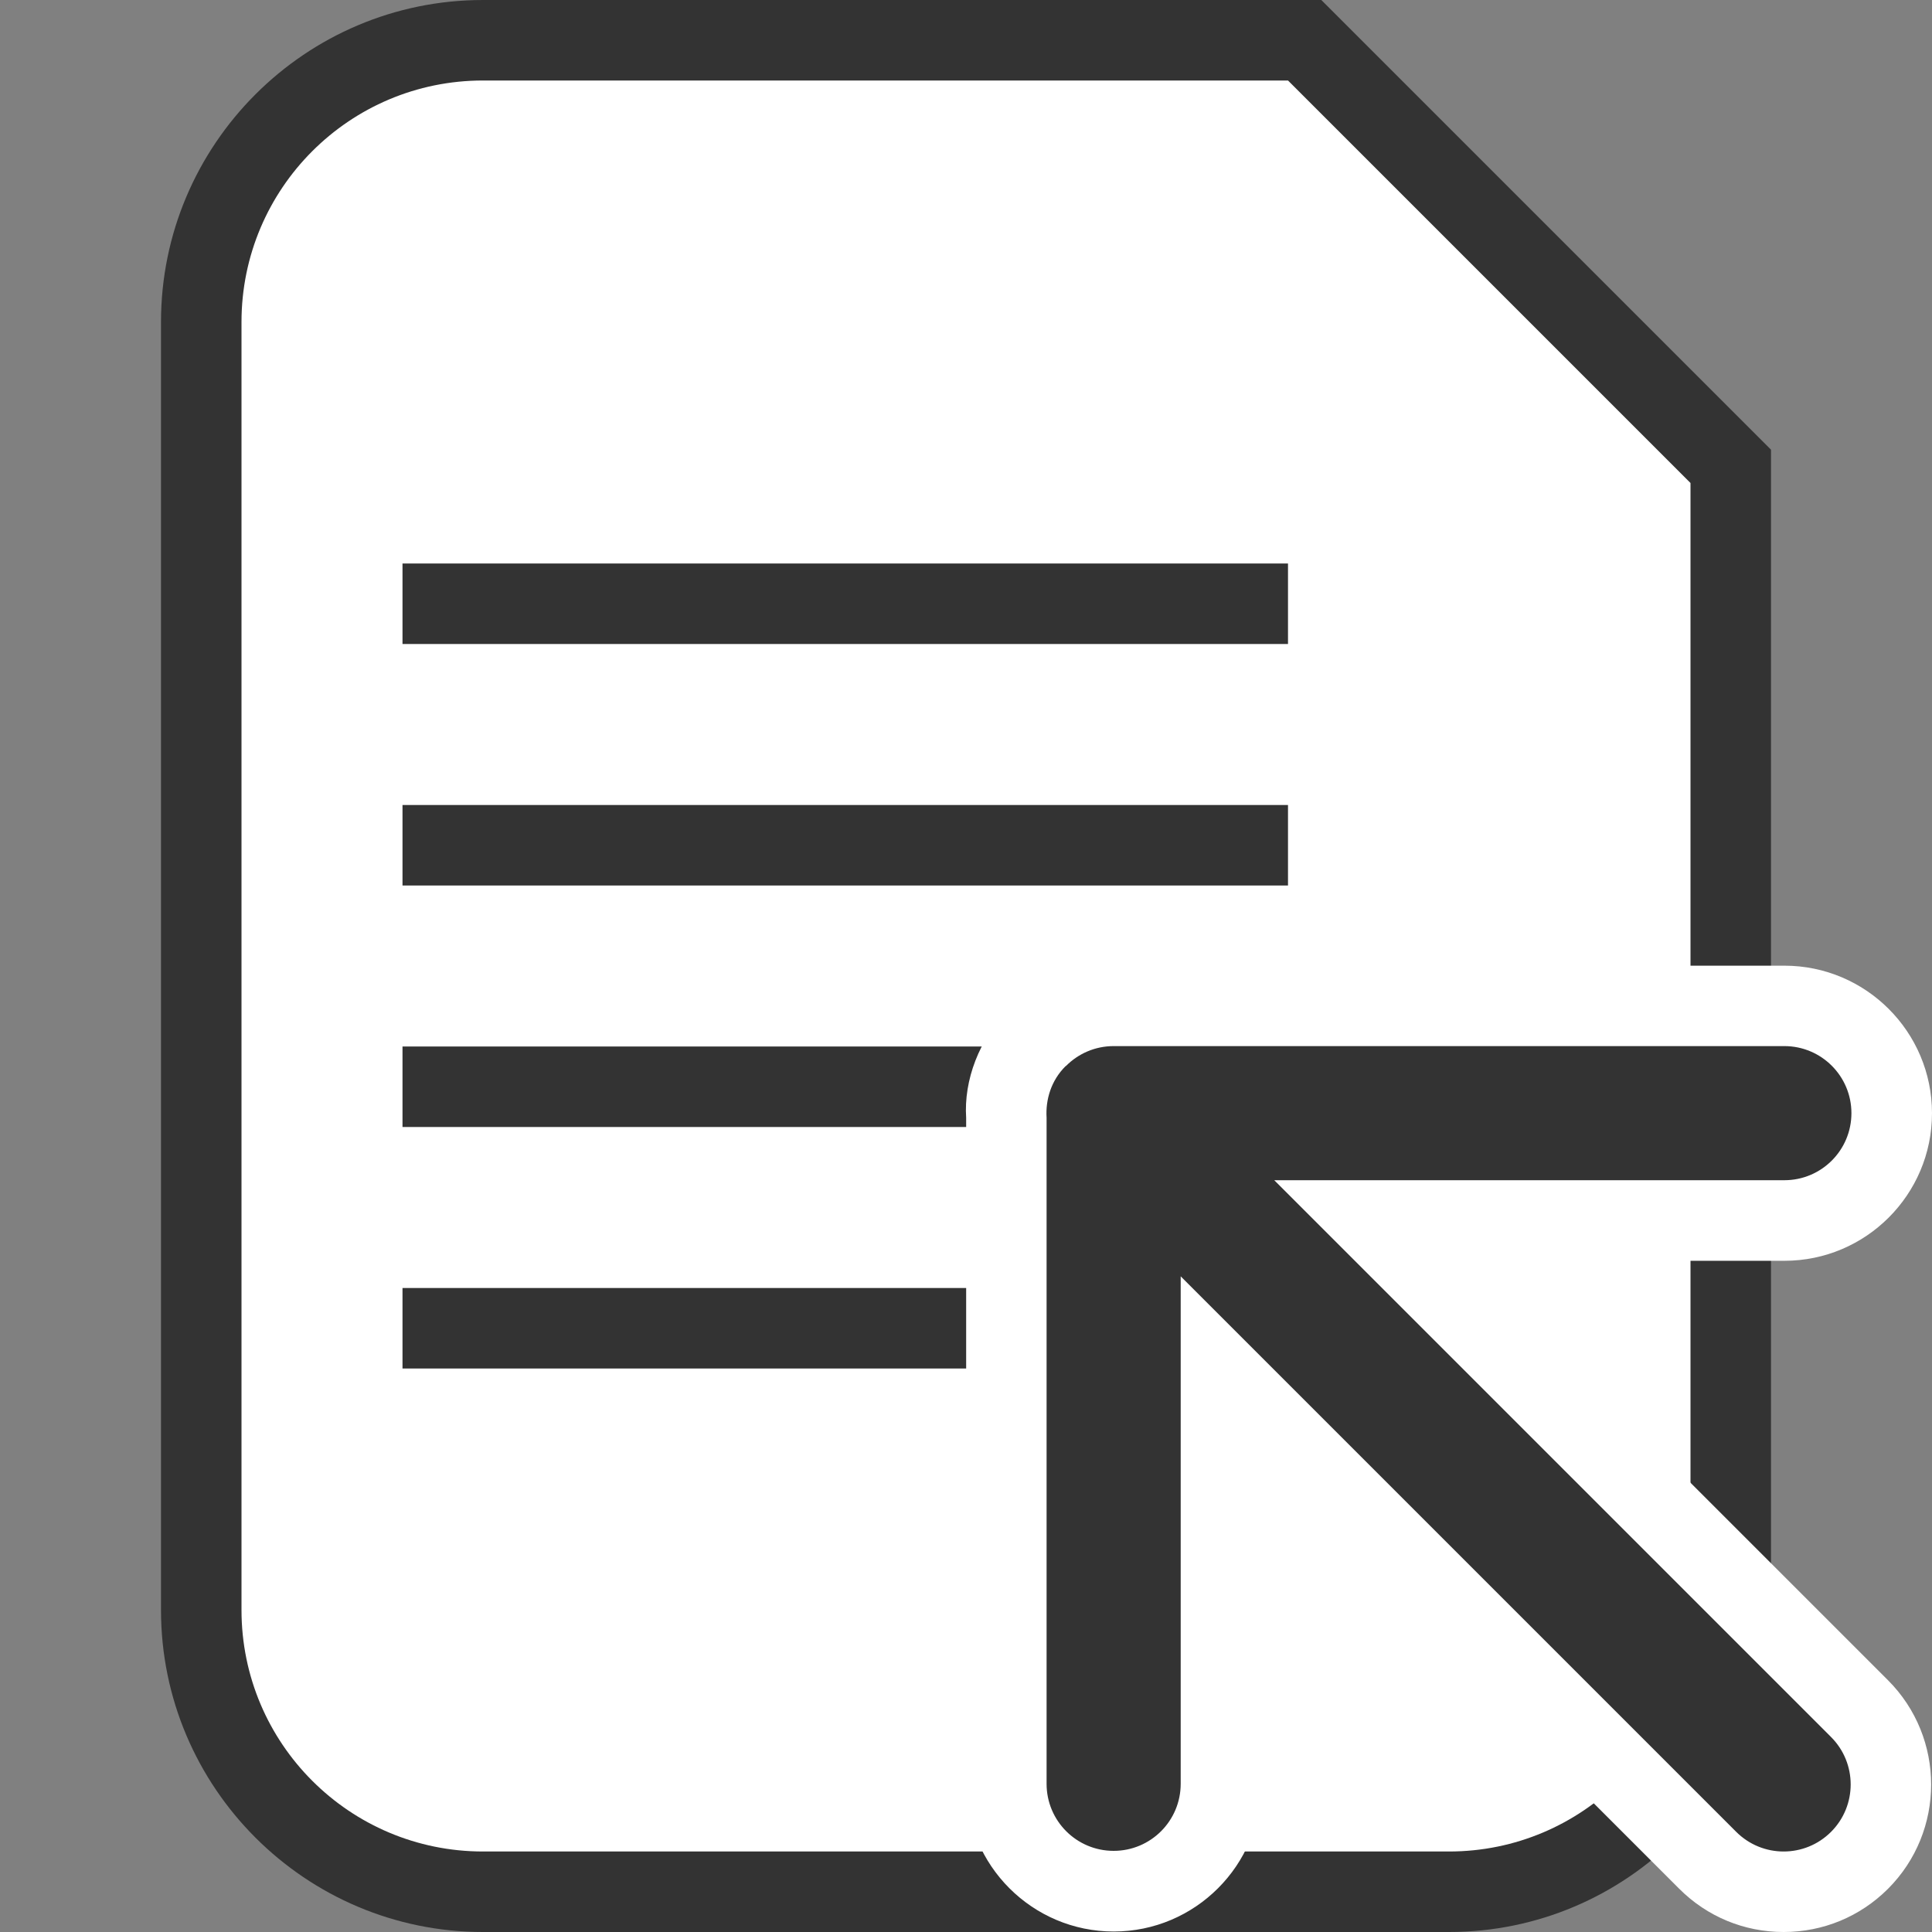 <?xml version="1.0" encoding="utf-8"?>
<!-- Generator: Adobe Illustrator 18.1.1, SVG Export Plug-In . SVG Version: 6.00 Build 0)  -->
<svg version="1.1" xmlns="http://www.w3.org/2000/svg" xmlns:xlink="http://www.w3.org/1999/xlink" x="0px" y="0px"
	 viewBox="0 0 24 24" enable-background="new 0 0 24 24" xml:space="preserve">
<rect x="0" y="0" width="24" height="24" fill="#808080" stroke="none"/>
<g id="scan" display="none">
	<path display="inline" fill="#333333" d="M0,15v4.916C0,21.202,0.685,24,4.414,24H6v-2.871C6,19.843,6.839,18,9.58,18h5.031
		C17.8,18,18,20.382,18,21.668V24h1.822C22.113,24,24,22.423,24,20.05V15H0z"/>
	<rect x="8" y="22" display="inline" fill="#333333" width="8" height="2"/>
	<path display="inline" fill="#333333" d="M23.882,5.824l0.002-0.008L1.402,0.043L1.392,0.08C1.271,0.029,1.139,0,1,0
		C0.448,0,0,0.448,0,1c0,0.523,0.406,0.94,0.919,0.984L16.56,6H3.259C1.404,6,0,7.293,0,8.731V13h24c0,0,0-6.599,0-7
		C24,5.851,23.976,5.814,23.882,5.824z"/>
</g>
<g id="stop" display="none">
	<g display="inline">
		<g>
			<g>
				<path fill="#333333" d="M12,24C5.383,24,0,18.617,0,12S5.383,0,12,0s12,5.383,12,12S18.617,24,12,24z M12,0.96
					C5.912,0.96,0.96,5.912,0.96,12c0,6.087,4.952,11.04,11.04,11.04c6.087,0,11.04-4.953,11.04-11.04
					C23.04,5.912,18.087,0.96,12,0.96z"/>
			</g>
		</g>
		<g>
			<path fill="#333333" d="M17.553,15.897l-3.854-3.854l3.631-3.631c0.464-0.464,0.464-1.223,0-1.686
				c-0.464-0.464-1.223-0.464-1.686,0l-3.631,3.631L8.159,6.503c-0.464-0.464-1.223-0.464-1.686,0c-0.463,0.464-0.464,1.223,0,1.686
				l3.854,3.854l-4.078,4.078c-0.464,0.464-0.464,1.223,0,1.686c0.464,0.464,1.223,0.464,1.686,0l4.078-4.078l3.854,3.854
				c0.464,0.464,1.223,0.464,1.686,0C18.017,17.12,18.017,16.361,17.553,15.897z"/>
		</g>
	</g>
</g>
<g id="configure_x5F_scaner" display="none">
	<path display="inline" fill="#333333" d="M23,11h-2.504c-0.203-1.605-0.845-3.071-1.809-4.273l1.798-1.798
		c0.391-0.391,0.391-1.024,0-1.414s-1.024-0.391-1.414,0l-1.81,1.81C16.056,4.385,14.597,3.759,13,3.573V1c0-0.552-0.448-1-1-1
		s-1,0.448-1,1v2.573C9.403,3.759,7.944,4.385,6.739,5.325l-1.81-1.81c-0.391-0.391-1.024-0.391-1.414,0s-0.391,1.024,0,1.414
		l1.798,1.798C4.35,7.929,3.707,9.395,3.504,11H1c-0.552,0-1,0.448-1,1s0.448,1,1,1h2.48c0.174,1.629,0.808,3.117,1.764,4.343
		l-1.729,1.729c-0.391,0.391-0.391,1.024,0,1.414s1.024,0.391,1.414,0l1.717-1.717c1.222,0.98,2.717,1.631,4.354,1.821V23
		c0,0.552,0.448,1,1,1s1-0.448,1-1v-2.41c1.637-0.191,3.132-0.841,4.355-1.821l1.716,1.717c0.391,0.391,1.024,0.391,1.414,0
		s0.391-1.024,0-1.414l-1.728-1.728c0.956-1.226,1.59-2.714,1.764-4.343H23c0.552,0,1-0.448,1-1S23.552,11,23,11z M12,18.653
		c-3.623,0-6.571-2.948-6.571-6.571C5.429,8.458,8.377,5.51,12,5.51s6.571,2.948,6.571,6.571C18.572,15.705,15.624,18.653,12,18.653
		z"/>
</g>
<g id="profile" display="none">
	<g display="inline">
		<circle fill="#333333" cx="11.976" cy="7.02" r="4.828"/>
		<path fill="#333333" d="M23,0H1C0.448,0,0,0.448,0,1v22c0,0.552,0.448,1,1,1h22c0.552,0,1-0.448,1-1V1C24,0.448,23.552,0,23,0z
			 M23,1v18.674c-2.414-3.497-6.445-5.798-11.024-5.798C7.424,13.876,3.419,16.15,1,19.61V1H23z"/>
	</g>
</g>
<g id="Layer_9" display="none">
	<rect display="inline" fill="#333333" width="24" height="24"/>
</g>
<g id="Fit_page_to_window" display="none">
	<path display="inline" fill="#FFFFFF" d="M24,24H0V0h24V24z M1,23h22V1H1V23z"/>
	<polygon display="inline" fill="#FFFFFF" points="21.993,2.006 15.131,2 17.708,4.577 14.428,7.857 16.163,9.55 19.422,6.291 
		22,8.869 	"/>
	<polygon display="inline" fill="#FFFFFF" points="2.007,2.006 8.869,2 6.292,4.577 9.572,7.857 7.837,9.55 4.578,6.291 2,8.869 	
		"/>
	<polygon display="inline" fill="#FFFFFF" points="21.993,21.994 15.131,22 17.708,19.423 14.428,16.143 16.163,14.45 
		19.422,17.709 22,15.131 	"/>
	<polygon display="inline" fill="#FFFFFF" points="2.007,21.994 8.869,22 6.292,19.423 9.572,16.143 7.837,14.45 4.578,17.709 
		2,15.131 	"/>
</g>
<g id="Zoom_in_page" display="none">
	<path display="inline" fill="#FFFFFF" d="M23.707,22.327l-5.981-5.98c3.234-3.928,3.018-9.746-0.655-13.418
		C15.118,0.976,12.559,0,10,0S4.882,0.976,2.929,2.929c-3.905,3.905-3.905,10.237,0,14.142C4.882,19.024,7.441,20,10,20
		c2.239,0,4.477-0.747,6.31-2.241l5.983,5.982c0.195,0.195,0.451,0.293,0.707,0.293s0.512-0.098,0.707-0.293
		C24.098,23.351,24.098,22.718,23.707,22.327z M3.636,16.364c-3.509-3.509-3.509-9.219,0-12.728C5.336,1.936,7.596,1,10,1
		s4.664,0.936,6.364,2.636c3.509,3.509,3.509,9.219,0,12.728C14.664,18.064,12.404,19,10,19S5.336,18.064,3.636,16.364z"/>
	<path display="inline" fill="#FFFFFF" d="M15,9H5c-0.553,0-1,0.447-1,1c0,0.553,0.447,1,1,1h10c0.553,0,1-0.447,1-1
		C16,9.447,15.553,9,15,9z"/>
</g>
<g id="Zoom_out" display="none">
	<g id="metadata_3_" display="inline">
	</g>
	<g id="like_icon_3_" display="inline">
	</g>
	<g id="fave_icon_3_" display="inline">
	</g>
	<g id="fave_icon_-_selected_7_" display="inline">
	</g>
	<g id="comment_icon_-_selected_3_" display="inline">
	</g>
	<g id="Comment_icon_3_" display="inline">
	</g>
	<g id="fave_icon_-_selected_6_" display="inline">
	</g>
	<g id="like_icon_-_selected_3_" display="inline">
	</g>
	<path display="inline" fill="none" d="M10.162,19.988c-2.538,0-4.923-0.988-6.718-2.782c-3.704-3.704-3.704-9.731,0-13.436
		c1.795-1.794,4.18-2.782,6.718-2.782s4.923,0.988,6.718,2.782c3.704,3.704,3.704,9.731,0,13.436
		C15.085,19,12.7,19.988,10.162,19.988z"/>
	<path display="inline" fill="#FFFFFF" d="M23.707,22.327l-5.981-5.98c3.234-3.928,3.018-9.746-0.655-13.418
		C15.118,0.976,12.559,0,10,0S4.882,0.976,2.929,2.929c-3.905,3.905-3.905,10.237,0,14.142C4.882,19.024,7.441,20,10,20
		c2.239,0,4.477-0.747,6.31-2.241l5.983,5.982c0.195,0.195,0.451,0.293,0.707,0.293s0.512-0.098,0.707-0.293
		C24.098,23.351,24.098,22.718,23.707,22.327z M3.636,16.364c-3.509-3.509-3.509-9.219,0-12.728C5.336,1.936,7.596,1,10,1
		s4.664,0.936,6.364,2.636c3.509,3.509,3.509,9.219,0,12.728C14.664,18.064,12.404,19,10,19S5.336,18.064,3.636,16.364z"/>
	<path display="inline" fill="#FFFFFF" d="M15,9h-4V5c0-0.553-0.447-1-1-1S9,4.447,9,5v4H5c-0.553,0-1,0.447-1,1
		c0,0.553,0.447,1,1,1h4v4c0,0.553,0.447,1,1,1s1-0.447,1-1v-4h4c0.553,0,1-0.447,1-1C16,9.447,15.553,9,15,9z"/>
</g>
<g id="page" display="none">
	<g display="inline">
		<rect x="6" y="7" fill="#FFFFFF" width="12" height="1"/>
		<rect x="6" y="12" fill="#FFFFFF" width="12" height="1"/>
		<rect x="6" y="17" fill="#FFFFFF" width="12" height="1"/>
	</g>
	<g display="inline">
		<path fill="#FFFFFF" d="M18.709,24H5.196C3.463,24,2,22.535,2,20.802V2.784C2,1.171,3.344,0,5.196,0h11.608L22,4.658v16.144
			C22,22.506,20.462,24,18.709,24z M5.196,1C4.103,1,3,1.552,3,2.784v18.018C3,21.973,4.026,23,5.196,23h13.513
			C19.908,23,21,21.952,21,20.802V5.104L16.421,1H5.196z"/>
	</g>
</g>
<g id="info" display="none">
	<circle display="inline" fill="#FFFFFF" cx="12" cy="6.545" r="1.091"/>
	<path display="inline" fill="#FFFFFF" d="M13.091,9.818v7.636c0,0.602-0.488,1.091-1.091,1.091h0c-0.602,0-1.091-0.488-1.091-1.091
		V9.818c0-0.602,0.488-1.091,1.091-1.091h0C12.602,8.727,13.091,9.216,13.091,9.818z"/>
	<g display="inline">
		<g>
			<path fill="#FFFFFF" d="M12,1c6.065,0,11,4.935,11,11s-4.935,11-11,11S1,18.065,1,12S5.935,1,12,1 M12,0C5.373,0,0,5.373,0,12
				s5.373,12,12,12s12-5.373,12-12S18.627,0,12,0L12,0z"/>
		</g>
	</g>
</g>
<g id="doc_x5F_delete" display="none">
	<path display="inline" fill="#333333" d="M18.709,24H5.196C3.463,24,2,22.535,2,20.802V2.784C2,1.171,3.344,0,5.196,0h11.608
		L22,4.658v16.144C22,22.506,20.462,24,18.709,24z M5.196,1C4.103,1,3,1.552,3,2.784v18.018C3,21.973,4.026,23,5.196,23h13.513
		C19.908,23,21,21.952,21,20.802V5.104L16.421,1H5.196z"/>
	<g display="inline">
		<path fill="#333333" d="M17.075,15.278l-3.491-3.491l3.288-3.288c0.42-0.42,0.42-1.107,0-1.527c-0.42-0.42-1.107-0.42-1.527,0
			l-3.288,3.288L8.566,6.769c-0.42-0.42-1.107-0.42-1.527,0s-0.42,1.107,0,1.527l3.491,3.491l-3.694,3.694
			c-0.42,0.42-0.42,1.107,0,1.527c0.42,0.42,1.107,0.42,1.527,0l3.694-3.694l3.491,3.491c0.42,0.42,1.107,0.42,1.527,0
			S17.494,15.697,17.075,15.278z"/>
	</g>
</g>
<g id="ROT_x5F_180" display="none">
	<g display="inline">
		<g>
			<path fill="#333333" d="M20.163,16.28v4.449c0,1.194-1.078,2.203-2.354,2.203H3.688c-1.192,0-2.525-0.942-2.525-2.203v-9.04h-1
				v9.04c0,1.707,1.647,3.203,3.525,3.203h14.12c1.818,0,3.354-1.467,3.354-3.203V15.28L20.163,16.28z"/>
		</g>
		<path fill="#333333" d="M23.508,9.272c-0.433-0.433-0.833-0.433-1.266,0L20,11.819v-1.761c0-6.306-4-9.939-10-9.986
			c0-0.001,0-0.003,0-0.004c0,0-0.462,0.013-0.487,0.015C3.678,0.39,0.246,3.97,0.246,10.035c0,0.613,0.451,1.11,1.064,1.11
			c0.613,0,1.243-0.497,1.243-1.11c0-3.392,1.124-7.396,7.124-7.737c0-0.007,0.283-0.011,0.3-0.011c3.545,0,8.023,1.348,8.023,7.77
			v1.761l-2.958-2.544c-0.433-0.433-1.344-0.433-1.777,0c-0.218,0.215-0.43,0.5-0.43,0.784c0,0.284,0.057,0.568,0.272,0.786
			l5.2,5.224l5.213-5.226C23.954,10.409,23.941,9.705,23.508,9.272z"/>
	</g>
</g>
<g id="rot_x5F_left" display="none">
	<g display="inline">
		<g>
			<path fill="#333333" d="M3.944,15.895v4.885c0,1.073,0.492,2.22,1.875,2.22h14.21c1.313,0,2.915-1.024,2.915-2.22V3.712
				C22.944,1.839,21.48,1,20.029,1h-3.261V0l3.261,0c2.305,0,3.915,1.526,3.915,3.712V20.78c0,1.813-2.104,3.22-3.915,3.22H5.819
				c-1.72,0-2.875-1.294-2.875-3.22V14.9C3.277,15.233,3.613,15.562,3.944,15.895z"/>
		</g>
		<path fill="#333333" d="M10.832,10.776c0.215-0.218,0.324-0.502,0.324-0.786c0-0.284-0.109-0.568-0.326-0.784
			c-0.433-0.433-1.137-0.433-1.57,0l-2.544,2.544V9.99c0-6.423,4.225-7.77,7.77-7.77c0.613,0,1.11-0.497,1.11-1.11
			S15.099,0,14.487,0c-6.347,0-9.99,3.643-9.99,9.99v1.761L1.95,9.204c-0.433-0.433-1.137-0.433-1.57,0s-0.433,1.137,0,1.57
			L5.606,16L10.832,10.776z"/>
	</g>
</g>
<g id="rot_x5F_right" display="none">
	<g display="inline">
		<g>
			<path fill="#333333" d="M20.056,15.895v4.885c0,1.073-0.492,2.22-1.875,2.22H3.971c-1.313,0-2.915-1.024-2.915-2.22V3.712
				C1.056,1.839,2.52,1,3.971,1h3.261V0H3.971C1.666,0,0.056,1.526,0.056,3.712V20.78c0,1.813,2.104,3.22,3.915,3.22h14.21
				c1.72,0,2.875-1.294,2.875-3.22V14.9C20.723,15.233,20.387,15.562,20.056,15.895z"/>
		</g>
		<path fill="#333333" d="M13.168,10.776c-0.215-0.218-0.324-0.502-0.324-0.786c0-0.284,0.109-0.568,0.326-0.784
			c0.433-0.433,1.137-0.433,1.57,0l2.544,2.544V9.99c0-6.423-4.225-7.77-7.77-7.77c-0.613,0-1.11-0.497-1.11-1.11S8.901,0,9.513,0
			c6.347,0,9.99,3.643,9.99,9.99v1.761l2.546-2.546c0.433-0.433,1.137-0.433,1.57,0c0.433,0.433,0.433,1.137,0,1.57L18.394,16
			L13.168,10.776z"/>
	</g>
</g>
<g id="Convert" display="none">
	<path display="inline" fill="#333333" d="M11.593,9.043c-0.392,0.023-0.973,0.312-0.972,1.015c0.001,0.639,0.509,0.984,0.985,0.984
		h2.986c-2.287,1.421-4.005,3.513-4.751,5.861c-0.858,2.703-1.061,4.394-0.599,5.025c0.158,0.215,0.389,0.334,0.644,0.334H9.9
		c0.873,0,0.995-0.852,1.125-1.754c0.104-0.73,0.248-1.73,0.708-2.938c0.863-2.27,2.868-4.378,5.218-5.538l0.003,4.451
		c-0.033,0.274,0.043,0.533,0.216,0.728c0.13,0.147,0.372,0.323,0.792,0.324c0.611,0,0.989-0.474,0.989-0.913V9.042L11.593,9.043z
		 M9.9,21.76C9.9,21.76,9.9,21.76,9.9,21.76v0.002V21.76z"/>
	<path display="inline" fill="#333333" d="M23.16,16.139c0.858-2.704,1.06-4.395,0.599-5.025c-0.158-0.215-0.389-0.334-0.656-0.334
		c-0.873,0-0.995,0.852-1.125,1.754c-0.104,0.73-0.248,1.73-0.708,2.938c-0.863,2.27-2.868,4.378-5.218,5.538l-0.003-4.45
		c0.033-0.274-0.043-0.533-0.216-0.728c-0.13-0.147-0.372-0.323-0.792-0.324c-0.611,0-0.989,0.474-0.989,0.913V24h7.343l0.015-0.001
		c0.392-0.023,0.973-0.312,0.972-1.015C22.38,22.345,21.872,22,21.396,22H18.41C20.697,20.579,22.414,18.486,23.16,16.139z"/>
	<g display="inline">
		<path fill="#333333" d="M15.427,0H3.485C1.81,0,0,1.146,0,2.999v17.833C0,22.52,1.629,24,3.485,24h4.501v-1H3.485
			C2.313,23,1,22.073,1,20.832V2.999C1,1.764,2.29,1,3.485,1h11.609L20,4.662v3.676l1,0.042v-4.22L15.427,0z"/>
	</g>
</g>
<g id="Layer_16" display="none">
	<path display="inline" fill="#333333" d="M22.991,0H1.009c-0.553,0-1,0.447-1,1s0.447,1,1,1h21.982c0.553,0,1-0.447,1-1
		S23.544,0,22.991,0z"/>
	<path display="inline" fill="#333333" d="M22.991,22H1.009c-0.553,0-1,0.447-1,1s0.447,1,1,1h21.982c0.553,0,1-0.447,1-1
		S23.544,22,22.991,22z"/>
	<g display="inline">
		<path fill="#333333" d="M22.991,8H1.009c-0.553,0-1,0.447-1,1s0.447,1,1,1h21.982c0.553,0,1-0.447,1-1S23.544,8,22.991,8z"/>
		<path fill="#333333" d="M22.991,15H1.009c-0.553,0-1,0.447-1,1s0.447,1,1,1h21.982c0.553,0,1-0.447,1-1S23.544,15,22.991,15z"/>
	</g>
</g>
<g id="Layer_17" display="none">
	<g display="inline">
		<path fill="#333333" d="M23,9.818h-7.818c-0.552,0-1-0.448-1-1V1c0-0.552,0.448-1,1-1H23c0.552,0,1,0.448,1,1v7.818
			C24,9.371,23.552,9.818,23,9.818z"/>
		<path fill="#333333" d="M8.818,9.818H1c-0.552,0-1-0.448-1-1V1c0-0.552,0.448-1,1-1h7.818c0.552,0,1,0.448,1,1v7.818
			C9.818,9.371,9.37,9.818,8.818,9.818z"/>
		<path fill="#333333" d="M23,24h-7.818c-0.552,0-1-0.448-1-1v-7.818c0-0.552,0.448-1,1-1H23c0.552,0,1,0.448,1,1V23
			C24,23.552,23.552,24,23,24z"/>
		<path fill="#333333" d="M8.818,24H1c-0.552,0-1-0.448-1-1v-7.818c0-0.552,0.448-1,1-1h7.818c0.552,0,1,0.448,1,1V23
			C9.818,23.552,9.37,24,8.818,24z"/>
	</g>
</g>
<g id="load_x5F_profile" display="none">
	<g display="inline">
		<path fill="#333333" d="M21.569,21.222c-0.475,0-18.707,0-19.139,0c-0.851,0-1.542,0.622-1.542,1.389
			C0.889,23.378,1.58,24,2.431,24c0.339,0,1.398,0,1.398,0s17.108,0,17.741,0c0.851,0,1.542-0.622,1.542-1.389
			C23.111,21.844,22.42,21.222,21.569,21.222z"/>
		<path fill="#333333" d="M20.791,8.62c-0.281-0.305-0.753-0.459-1.122-0.459c-0.37,0-0.942,0.154-1.223,0.459l-4.833,4.804V1.566
			c0-0.865-0.702-1.566-1.5-1.566C12.074,0,12.038,0.009,12,0.012C11.962,0.009,11.926,0,11.887,0c-0.798,0-1.5,0.702-1.5,1.566
			v11.857L5.554,8.62C5.273,8.314,4.7,8.161,4.331,8.161c-0.37,0-0.841,0.154-1.122,0.459c-0.564,0.612-0.666,1.604-0.101,2.215
			L12,19.786l8.893-8.952C21.457,10.223,21.356,9.232,20.791,8.62z"/>
	</g>
</g>
<g id="import_x5F_profile" display="none">
	<g display="inline">
		<path fill="#333333" d="M2.778,2.431c0,0.475,0,18.707,0,19.139c0,0.851-0.622,1.542-1.389,1.542C0.622,23.111,0,22.42,0,21.569
			c0-0.339,0-1.398,0-1.398S0,3.064,0,2.431C0,1.58,0.622,0.889,1.389,0.889C2.156,0.889,2.778,1.58,2.778,2.431z"/>
		<path fill="#333333" d="M15.38,3.209c0.305,0.281,0.459,0.753,0.459,1.122c0,0.37-0.154,0.942-0.459,1.223l-4.804,4.833h11.857
			c0.865,0,1.566,0.702,1.566,1.5c0,0.038-0.009,0.075-0.012,0.113C23.991,12.038,24,12.074,24,12.113c0,0.798-0.702,1.5-1.566,1.5
			H10.577l4.804,4.833c0.305,0.281,0.459,0.854,0.459,1.223c0,0.37-0.154,0.841-0.459,1.122c-0.612,0.564-1.604,0.666-2.215,0.101
			L4.214,12l8.952-8.893C13.777,2.543,14.768,2.644,15.38,3.209z"/>
	</g>
</g>
<g id="selete_x5F_scanner" display="none">
	<g display="inline">
		<path fill="#333333" d="M23,24h-3c-0.553,0-1-0.447-1-1s0.447-1,1-1h2v-2c0-0.553,0.447-1,1-1s1,0.447,1,1v3
			C24,23.553,23.553,24,23,24z"/>
		<path fill="#333333" d="M15,24h-5c-0.552,0-1-0.447-1-1s0.448-1,1-1h5c0.553,0,1,0.447,1,1S15.553,24,15,24z"/>
		<path fill="#333333" d="M4,24H1c-0.552,0-1-0.447-1-1v-3c0-0.553,0.448-1,1-1s1,0.447,1,1v2h2c0.552,0,1,0.447,1,1S4.552,24,4,24z
			"/>
		<path fill="#333333" d="M1,16c-0.552,0-1-0.447-1-1v-5c0-0.552,0.448-1,1-1s1,0.448,1,1v5C2,15.553,1.552,16,1,16z"/>
		<path fill="#333333" d="M1,5C0.448,5,0,4.552,0,4V1c0-0.552,0.448-1,1-1h3c0.552,0,1,0.448,1,1S4.552,2,4,2H2v2
			C2,4.552,1.552,5,1,5z"/>
		<path fill="#333333" d="M14,2H9C8.448,2,8,1.552,8,1s0.448-1,1-1h5c0.553,0,1,0.448,1,1S14.553,2,14,2z"/>
		<path fill="#333333" d="M23,5c-0.553,0-1-0.448-1-1V2h-2c-0.553,0-1-0.448-1-1s0.447-1,1-1h3c0.553,0,1,0.448,1,1v3
			C24,4.552,23.553,5,23,5z"/>
		<path fill="#333333" d="M23,15c-0.553,0-1-0.447-1-1V9c0-0.552,0.447-1,1-1s1,0.448,1,1v5C24,14.553,23.553,15,23,15z"/>
	</g>
</g>
<g id="configure_x5F_processing" display="none">
	<path display="inline" fill="#333333" d="M8.779,10.101c0.364-0.002,0.694-0.149,0.932-0.388c0.239-0.239,0.386-0.569,0.384-0.932
		c0-0.727-0.591-1.319-1.319-1.319H4.502l1.479-1.479c5.395-5.395,10.077-2.978,13.055,0c0.515,0.515,1.35,0.515,1.865,0
		s0.515-1.35,0-1.865c-5.332-5.332-11.453-5.332-16.785,0L2.637,5.597l0-4.278C2.637,0.591,2.046,0,1.319,0C0.591,0,0,0.591,0,1.319
		l0,8.78L8.779,10.101z"/>
	<path display="inline" fill="#333333" d="M15.221,13.899c-0.364,0.002-0.694,0.149-0.932,0.388
		c-0.239,0.239-0.386,0.569-0.384,0.932c0,0.727,0.591,1.319,1.319,1.319h4.275l-1.479,1.479c-5.395,5.395-10.077,2.978-13.055,0
		c-0.515-0.515-1.35-0.515-1.865,0c-0.515,0.515-0.515,1.35,0,1.865c5.332,5.332,11.453,5.332,16.785,0l1.479-1.479v4.278
		c0,0.727,0.591,1.319,1.319,1.319C23.409,24,24,23.409,24,22.681v-8.78L15.221,13.899z"/>
</g>
<g id="configure_x5F_archiving" display="none">
	<rect display="inline" fill="#333333" width="24" height="24"/>
	<path display="inline" fill="#FFFFFF" d="M9.164,18.582l-5.371-5.371c-0.391-0.391-0.391-1.023,0-1.414s1.023-0.391,1.414,0
		l3.957,3.957l9.629-9.629c0.391-0.391,1.023-0.391,1.414,0s0.391,1.023,0,1.414L9.164,18.582z"/>
</g>
<g id="separate_x5F_doc" display="none">
	<g display="inline">
		<path fill="#FFFFFF" d="M10,19.5c-0.827,0-1.5-0.673-1.5-1.5V2c0-0.827,0.673-1.5,1.5-1.5h9.793L23.5,4.207V18
			c0,0.827-0.673,1.5-1.5,1.5H10z"/>
		<path fill="#333333" d="M19.586,1L23,4.414V18c0,0.551-0.449,1-1,1H10c-0.551,0-1-0.449-1-1V2c0-0.551,0.449-1,1-1H19.586 M20,0
			H10C8.896,0,8,0.896,8,2v16c0,1.104,0.896,2,2,2h12c1.104,0,2-0.896,2-2V4L20,0z"/>
	</g>
	<g display="inline">
		<g>
			<rect x="11.5" y="4.861" fill="#333333" width="9" height="1"/>
			<rect x="11.5" y="14.139" fill="#333333" width="9" height="1"/>
		</g>
		<rect x="11.5" y="9.5" fill="#333333" width="9" height="1"/>
	</g>
	<path display="inline" fill="#FFFFFF" d="M2,23.5c-0.827,0-1.5-0.673-1.5-1.5V6c0-0.827,0.673-1.5,1.5-1.5h9.793L15.5,8.207V22
		c0,0.827-0.673,1.5-1.5,1.5H2z"/>
	<g display="inline">
		<path fill="#FFFFFF" d="M2,23.5c-0.827,0-1.5-0.673-1.5-1.5V6c0-0.827,0.673-1.5,1.5-1.5h9.793L15.5,8.207V22
			c0,0.827-0.673,1.5-1.5,1.5H2z"/>
		<path fill="#333333" d="M11.586,5L15,8.414V22c0,0.551-0.449,1-1,1H2c-0.551,0-1-0.449-1-1V6c0-0.551,0.449-1,1-1H11.586 M12,4H2
			C0.896,4,0,4.896,0,6v16c0,1.104,0.896,2,2,2h12c1.104,0,2-0.896,2-2V8L12,4z"/>
	</g>
	<g display="inline">
		<g>
			<rect x="3.5" y="8.861" fill="#333333" width="9" height="1"/>
			<rect x="3.5" y="18.139" fill="#333333" width="9" height="1"/>
		</g>
		<rect x="3.5" y="13.5" fill="#333333" width="9" height="1"/>
	</g>
</g>
<g id="paste_x5F_cut_x5F_page" display="none">
	<g display="inline">
		<path fill="#FFFFFF" d="M11.4,17.55c-0.744,0-1.35-0.606-1.35-1.35V1.8c0-0.744,0.606-1.35,1.35-1.35h8.814l3.336,3.336V16.2
			c0,0.744-0.606,1.35-1.35,1.35H11.4z"/>
		<path fill="#333333" d="M20.027,0.9L23.1,3.973V16.2c0,0.496-0.404,0.9-0.9,0.9H11.4c-0.496,0-0.9-0.404-0.9-0.9V1.8
			c0-0.496,0.404-0.9,0.9-0.9H20.027 M20.4,0h-9c-0.994,0-1.8,0.806-1.8,1.8v14.4c0,0.994,0.806,1.8,1.8,1.8h10.8
			c0.994,0,1.8-0.806,1.8-1.8V3.6L20.4,0z"/>
	</g>
	<path display="inline" fill="#FFFFFF" d="M1.8,23.55c-0.744,0-1.35-0.606-1.35-1.35V7.8c0-0.744,0.606-1.35,1.35-1.35h8.814
		l3.336,3.336V22.2c0,0.744-0.606,1.35-1.35,1.35H1.8z"/>
	<path display="inline" fill="#333333" d="M1.8,23.55c-0.744,0-1.35-0.606-1.35-1.35V7.8c0-0.744,0.606-1.35,1.35-1.35h8.814
		l3.336,3.336V22.2c0,0.744-0.606,1.35-1.35,1.35H1.8z"/>
	<path display="inline" fill="#333333" d="M10.427,6.9L13.5,9.973V22.2c0,0.496-0.404,0.9-0.9,0.9H1.8c-0.496,0-0.9-0.404-0.9-0.9
		V7.8c0-0.496,0.404-0.9,0.9-0.9H10.427 M10.8,6h-9C0.806,6,0,6.806,0,7.8v14.4C0,23.194,0.806,24,1.8,24h10.8
		c0.994,0,1.8-0.806,1.8-1.8V9.6L10.8,6z"/>
</g>
<g id="paste_x5F_cut_x5F_page_1_" display="none">
	<path display="inline" fill="#FFFFFF" d="M1.8,23.55c-0.744,0-1.35-0.606-1.35-1.35V7.8c0-0.744,0.606-1.35,1.35-1.35h8.814
		l3.336,3.336V22.2c0,0.744-0.606,1.35-1.35,1.35H1.8z"/>
	<path display="inline" fill="#FFFFFF" d="M1.8,23.55c-0.744,0-1.35-0.606-1.35-1.35V7.8c0-0.744,0.606-1.35,1.35-1.35h8.814
		l3.336,3.336V22.2c0,0.744-0.606,1.35-1.35,1.35H1.8z"/>
	<path display="inline" fill="#333333" d="M10.427,6.9L13.5,9.973V22.2c0,0.496-0.404,0.9-0.9,0.9H1.8c-0.496,0-0.9-0.404-0.9-0.9
		V7.8c0-0.496,0.404-0.9,0.9-0.9H10.427 M10.8,6h-9C0.806,6,0,6.806,0,7.8v14.4C0,23.194,0.806,24,1.8,24h10.8
		c0.994,0,1.8-0.806,1.8-1.8V9.6L10.8,6z"/>
	<g display="inline">
		<path fill="#333333" d="M11.4,17.55c-0.744,0-1.35-0.606-1.35-1.35V1.8c0-0.744,0.606-1.35,1.35-1.35h8.814l3.336,3.336V16.2
			c0,0.744-0.606,1.35-1.35,1.35H11.4z"/>
		<path fill="#333333" d="M20.027,0.9L23.1,3.973V16.2c0,0.496-0.404,0.9-0.9,0.9H11.4c-0.496,0-0.9-0.404-0.9-0.9V1.8
			c0-0.496,0.404-0.9,0.9-0.9H20.027 M20.4,0h-9c-0.994,0-1.8,0.806-1.8,1.8v14.4c0,0.994,0.806,1.8,1.8,1.8h10.8
			c0.994,0,1.8-0.806,1.8-1.8V3.6L20.4,0z"/>
	</g>
</g>
<g id="cut" display="none">
	<path display="inline" fill="#333333" d="M19.502,9.391c-1.774,0-3.766,1.33-4.498,3.393h-3.65l1.09-3.788
		c0,0,2.786-0.726,2.779-4.498c0-2.484-2.123-4.498-4.607-4.498S6.065,2.015,6.065,4.499c0.03,3.217,2.971,4.498,2.971,4.498
		l-1.513,4.498L0.02,16.492c0,0-0.308,1.521,1.497,1.409c0.757-0.047,3.026-0.694,5.973-1.521c-0.827,2.947-1.403,5.29-1.45,6.046
		c-0.112,1.805,1.446,1.561,1.446,1.561l3.022-7.496l4.497-1.499c0,0,1.058,3.008,4.497,2.998c2.484,0,4.498-1.816,4.498-4.3
		S21.986,9.391,19.502,9.391z M10.507,1.5c1.653,0,2.998,1.345,2.998,2.998s-1.345,2.998-2.998,2.998S7.509,6.152,7.509,4.499
		S8.854,1.5,10.507,1.5z M10.507,14.993L10.507,14.993c-0.226-0.001-1.499,0.023-1.499,0c0-0.539,0.001-1.292,0-1.499l0-0.001
		c0-0.023,1.561,0.061,1.499,0c0.005,0.006-0.006-0.005,0,0C10.507,13.892,10.531,14.993,10.507,14.993z M19.502,16.492
		c-1.654,0-2.998-1.345-2.998-2.998c0-1.653,1.345-2.998,2.998-2.998s2.998,1.345,2.998,2.998
		C22.501,15.147,21.156,16.492,19.502,16.492z"/>
</g>
<g id="Layer_27">
	<path fill="#FFFFFF" d="M16.286,0.584l5.242,5.242v14.677c0,1.737-1.408,3.145-3.145,3.145H5.802c-1.737,0-3.145-1.408-3.145-3.145
		V3.729c0-1.737,1.408-3.145,3.145-3.145H16.286"/>
	<g>
		<g>
			<g>
				<g>
					<path fill="#333333" d="M16,1l5,5v14c0,1.657-1.343,3-3,3H6c-1.657,0-3-1.343-3-3V4c0-1.657,1.343-3,3-3H16 M16.414,0H16H6
						C3.794,0,2,1.794,2,4v16c0,2.206,1.794,4,4,4h12c2.206,0,4-1.794,4-4V6V5.586l-0.293-0.293l-5-5L16.414,0L16.414,0z"/>
				</g>
			</g>
		</g>
		<g>
			<g>
				<rect x="5" y="13" fill="#333333" width="14" height="1"/>
			</g>
			<rect x="5" y="7" fill="#333333" width="11" height="1"/>
		</g>
		<rect x="5" y="16" fill="#333333" width="11.658" height="1"/>
		<rect x="5" y="10" fill="#333333" width="11" height="1"/>
	</g>
	<g>
		<path fill="#FFFFFF" d="M22.157,24c-0.49,0-0.95-0.19-1.297-0.537l-5.192-5.192v3.89c0,1.011-0.822,1.833-1.833,1.833
			c-1.011,0-1.833-0.822-1.833-1.833v-8.274c-0.031-0.467,0.161-0.98,0.527-1.347l0.011-0.008c0.346-0.346,0.806-0.536,1.295-0.536
			h8.332c1.011,0,1.833,0.822,1.833,1.833s-0.822,1.833-1.833,1.833h-3.924l5.21,5.21c0.715,0.715,0.715,1.877,0,2.592
			C23.106,23.81,22.646,24,22.157,24z"/>
		<path fill="#333333" d="M15.829,14.661h6.337c0.461,0,0.833-0.373,0.833-0.833c0-0.46-0.373-0.833-0.833-0.833h-8.332
			c-0.231,0-0.439,0.094-0.59,0.245c-0.003,0.003-0.006,0.003-0.009,0.006c-0.176,0.176-0.248,0.41-0.234,0.639v8.274
			c0,0.461,0.373,0.833,0.833,0.833c0.461,0,0.833-0.373,0.833-0.833v-6.304l6.9,6.9C21.731,22.919,21.944,23,22.157,23
			s0.426-0.081,0.589-0.244c0.325-0.325,0.325-0.853,0-1.178L15.829,14.661z"/>
	</g>
</g>
</svg>
